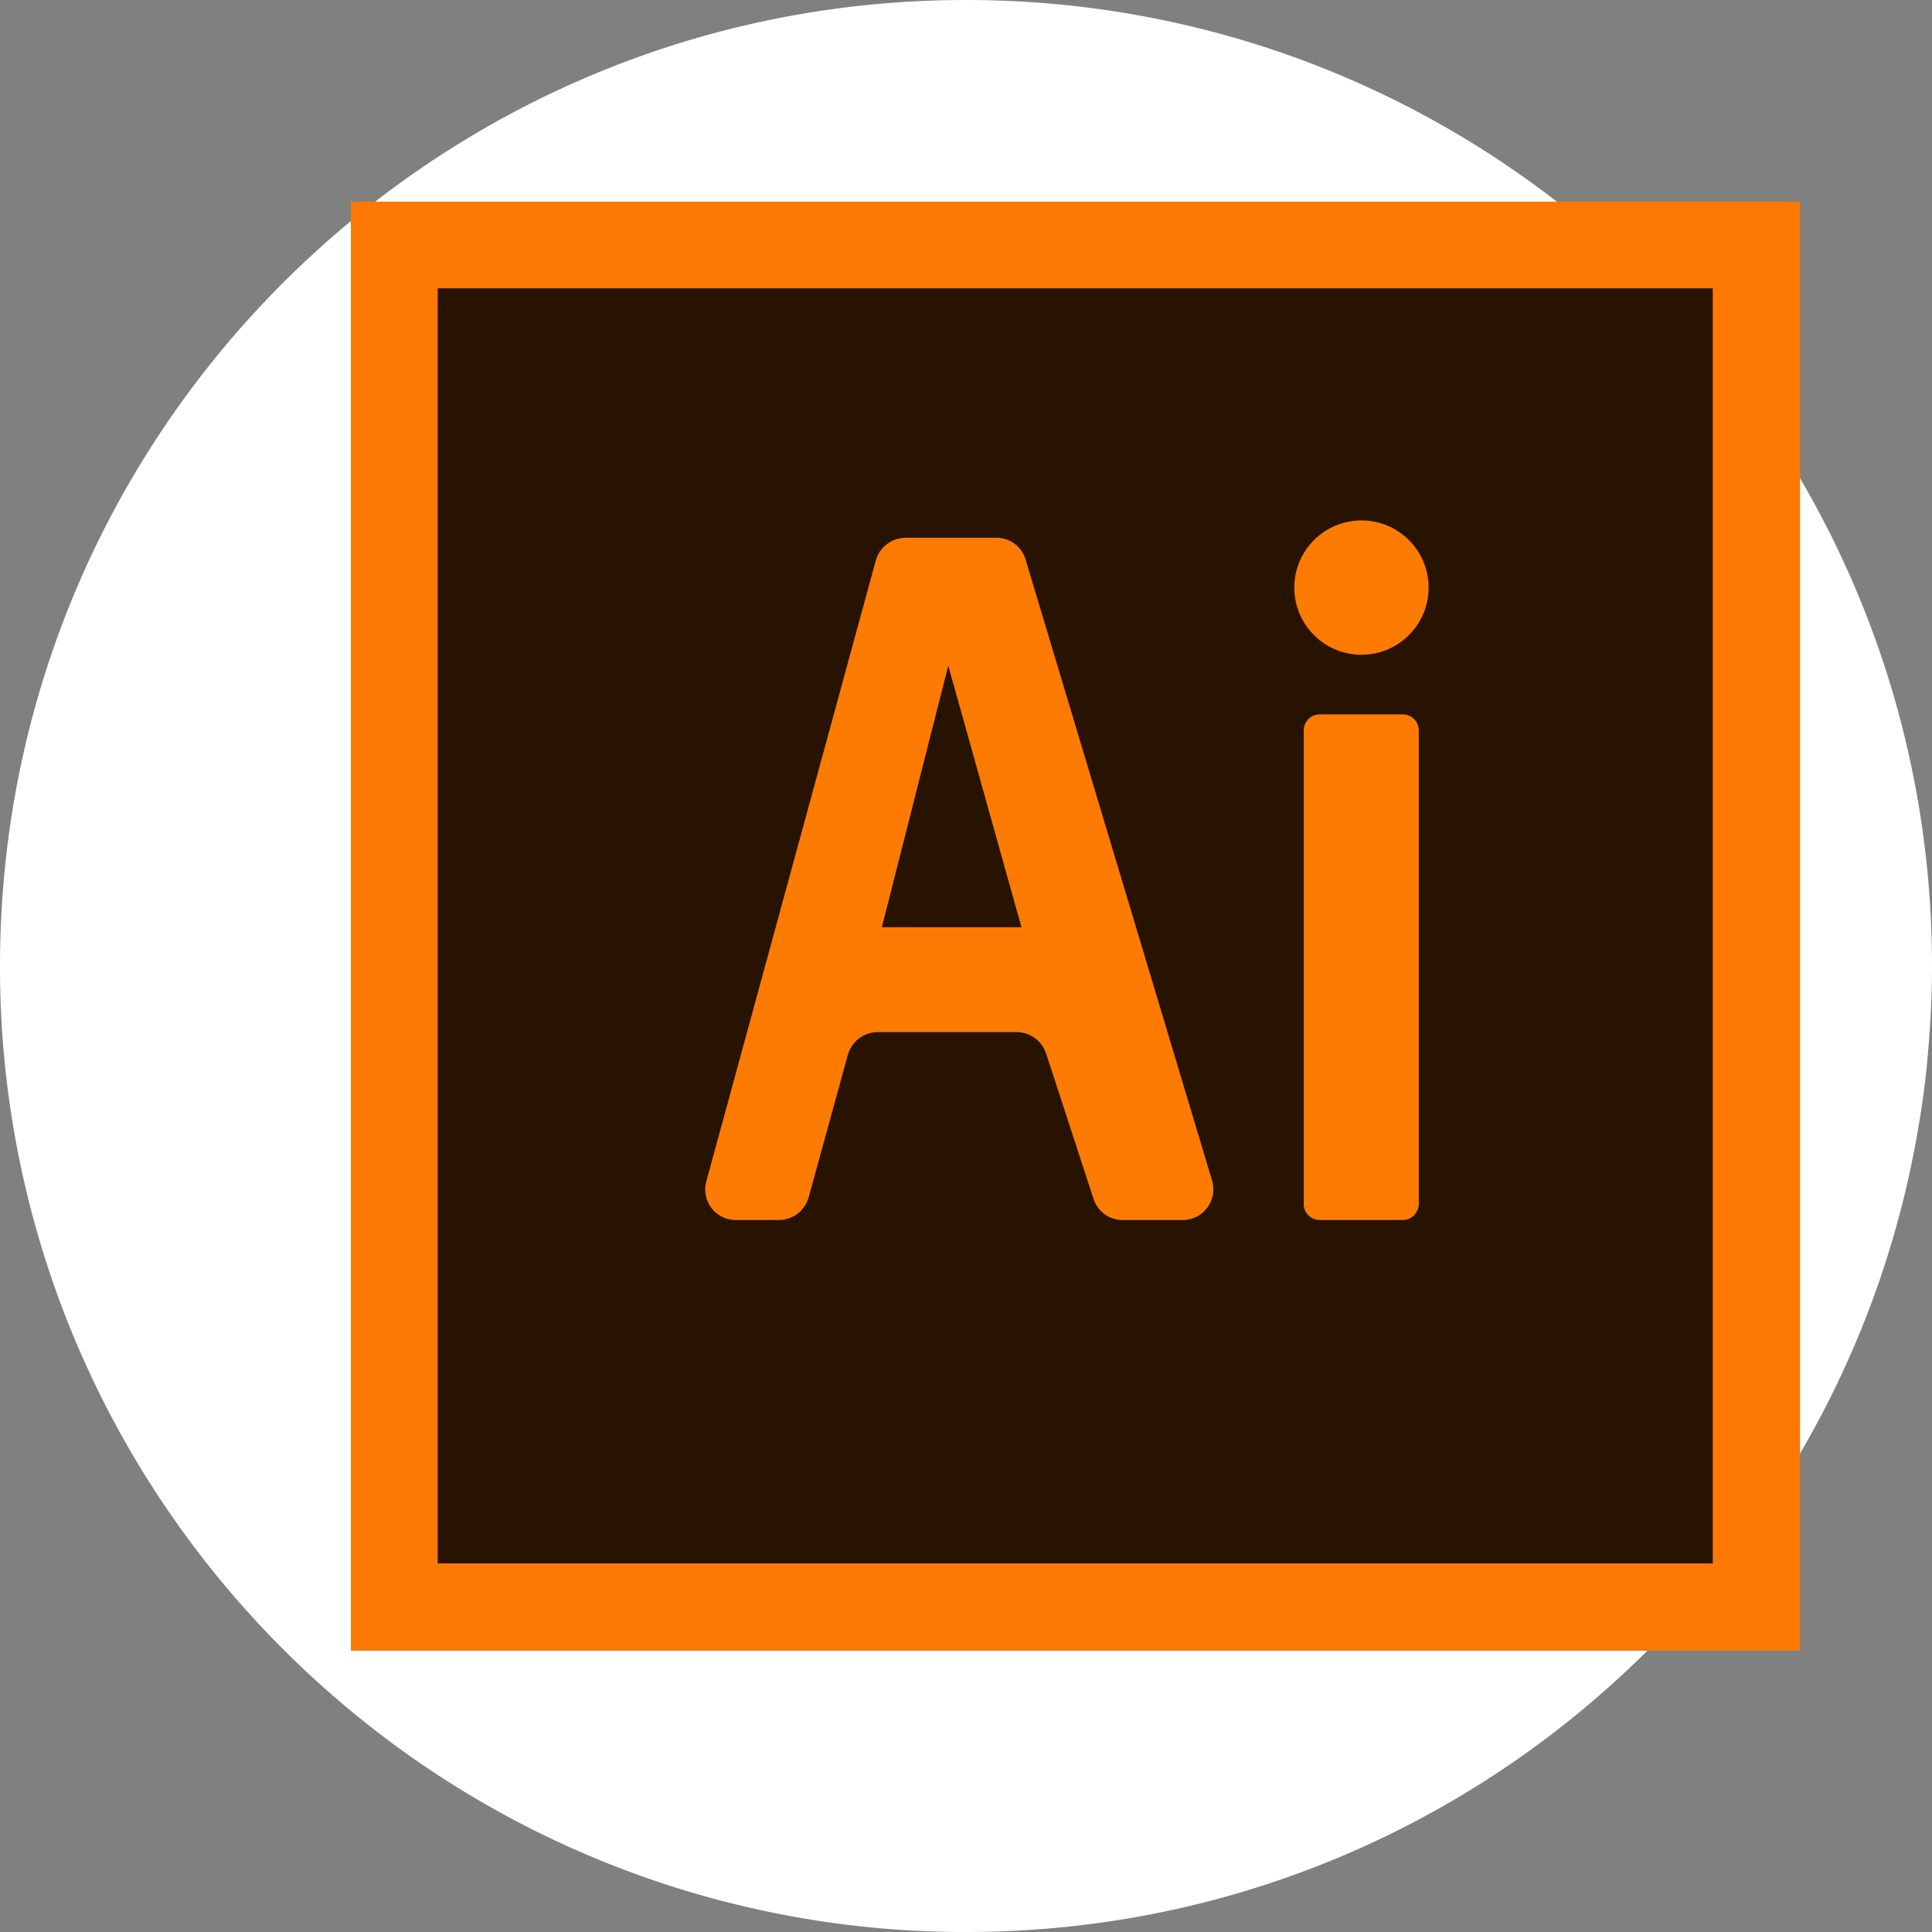 <svg xmlns="http://www.w3.org/2000/svg" viewBox="0 0 512 512"><rect x="0" y="0" width="512" height="512" fill="#808080" stroke="none"/><defs><style>.cls-1{fill:#fff;}.cls-2{fill:#02c7fa;}.cls-3{fill:#001d25;}.cls-4{fill:#03c7fb;}.cls-5{fill:#fd7904;}.cls-6{fill:#271300;}.cls-7{fill:#fd7b02;}</style></defs><title>Ресурс 2</title><g id="Слой_2" data-name="Слой 2"><g id="Capa_1" data-name="Capa 1"><path class="cls-1" d="M512,256c0,7.9-.4,15.7-1.1,23.4-.5,6.1-1.3,12.2-2.3,18.1C488.8,419.2,383.2,512,256,512A255.1,255.1,0,0,1,86.9,448.2a257.73,257.73,0,0,1-43.8-50A254.83,254.83,0,0,1,0,256C0,114.6,114.6,0,256,0S512,114.6,512,256Z"/><g id="Layer_4" data-name="Layer 4"><rect class="cls-2" x="93" y="53.47" width="384" height="384"/><rect class="cls-3" x="116" y="76.47" width="337.9" height="337.9"/><path class="cls-4" d="M219.3,268.77v42a8.75,8.75,0,0,1-8.8,8.8H199.9a8.75,8.75,0,0,1-8.8-8.8V156.17a8.75,8.75,0,0,1,8.8-8.8H219c.2,0,76.2-3.6,76.6,49.1v.8c.5,4.8,4.9,58.9-68,62.7A8.78,8.78,0,0,0,219.3,268.77Z"/><path class="cls-3" d="M217.7,177.47v51.3a4.67,4.67,0,0,0,4.6,4.7c11.9.1,42.6-4.4,42.6-32.4,0,0,3.7-27.6-42.3-28.3A4.87,4.87,0,0,0,217.7,177.47Z"/><path class="cls-4" d="M340.7,321.37c-8.3.2-16.5-.3-24.5-3.2-5.6-2-9.1-4.8-8.7-11.3.3-4.5-.1-9.1.1-13.6.2-4.2.9-7,6.3-3.8a52,52,0,0,0,31.2,6.8c5.5-.5,10.9-1.3,12.8-7.3,2.1-6.5-1.3-11.4-6.4-14.7-8-5.1-16.5-9.3-24.6-14.3-21.1-13.2-22.4-35.2-13.8-50.1,6-10.4,15.2-16.9,26.9-18.6a90.84,90.84,0,0,1,35.2,1.6c3.9,1,6.2,3.2,6.2,7.4,0,5.3.1,10.6.1,15.9s-2.4,6.1-6.7,3.8c-8.8-4.6-18.2-5.1-27.9-4.6-5.1.2-8.9,2.5-10.2,7.4-1.2,4.6-.2,8.8,3.9,12.1,8.1,6.5,18.1,9.7,26.7,15.5,17,11.5,23.3,26.5,18,45.3-3.8,13.3-18.4,25.4-37.1,25.7Z"/></g><g id="Layer_5" data-name="Layer 5"><rect class="cls-5" x="93" y="53.42" width="384" height="384"/><rect class="cls-6" x="116" y="76.42" width="337.9" height="337.9"/><path class="cls-7" d="M371.7,323.32H349.8a4.27,4.27,0,0,1-4.3-4.3V193.62a4.27,4.27,0,0,1,4.3-4.3h21.9a4.27,4.27,0,0,1,4.3,4.3V319A4.33,4.33,0,0,1,371.7,323.32Z"/><circle class="cls-7" cx="360.8" cy="155.72" r="17.8"/><path class="cls-7" d="M195,323.32h11.4a8.25,8.25,0,0,0,7.9-6l10.4-37.8a8.25,8.25,0,0,1,7.9-6h36.8a8.3,8.3,0,0,1,7.8,5.6l12.6,38.6a8.07,8.07,0,0,0,7.8,5.6h15.8a8.13,8.13,0,0,0,7.8-10.5l-49.4-164.5a8,8,0,0,0-7.8-5.8H240a8.25,8.25,0,0,0-7.9,6L187.2,313A8.09,8.09,0,0,0,195,323.32Z"/><polygon class="cls-6" points="251.3 176.42 233.7 245.72 270.7 245.72 251.3 176.42"/></g></g></g></svg>